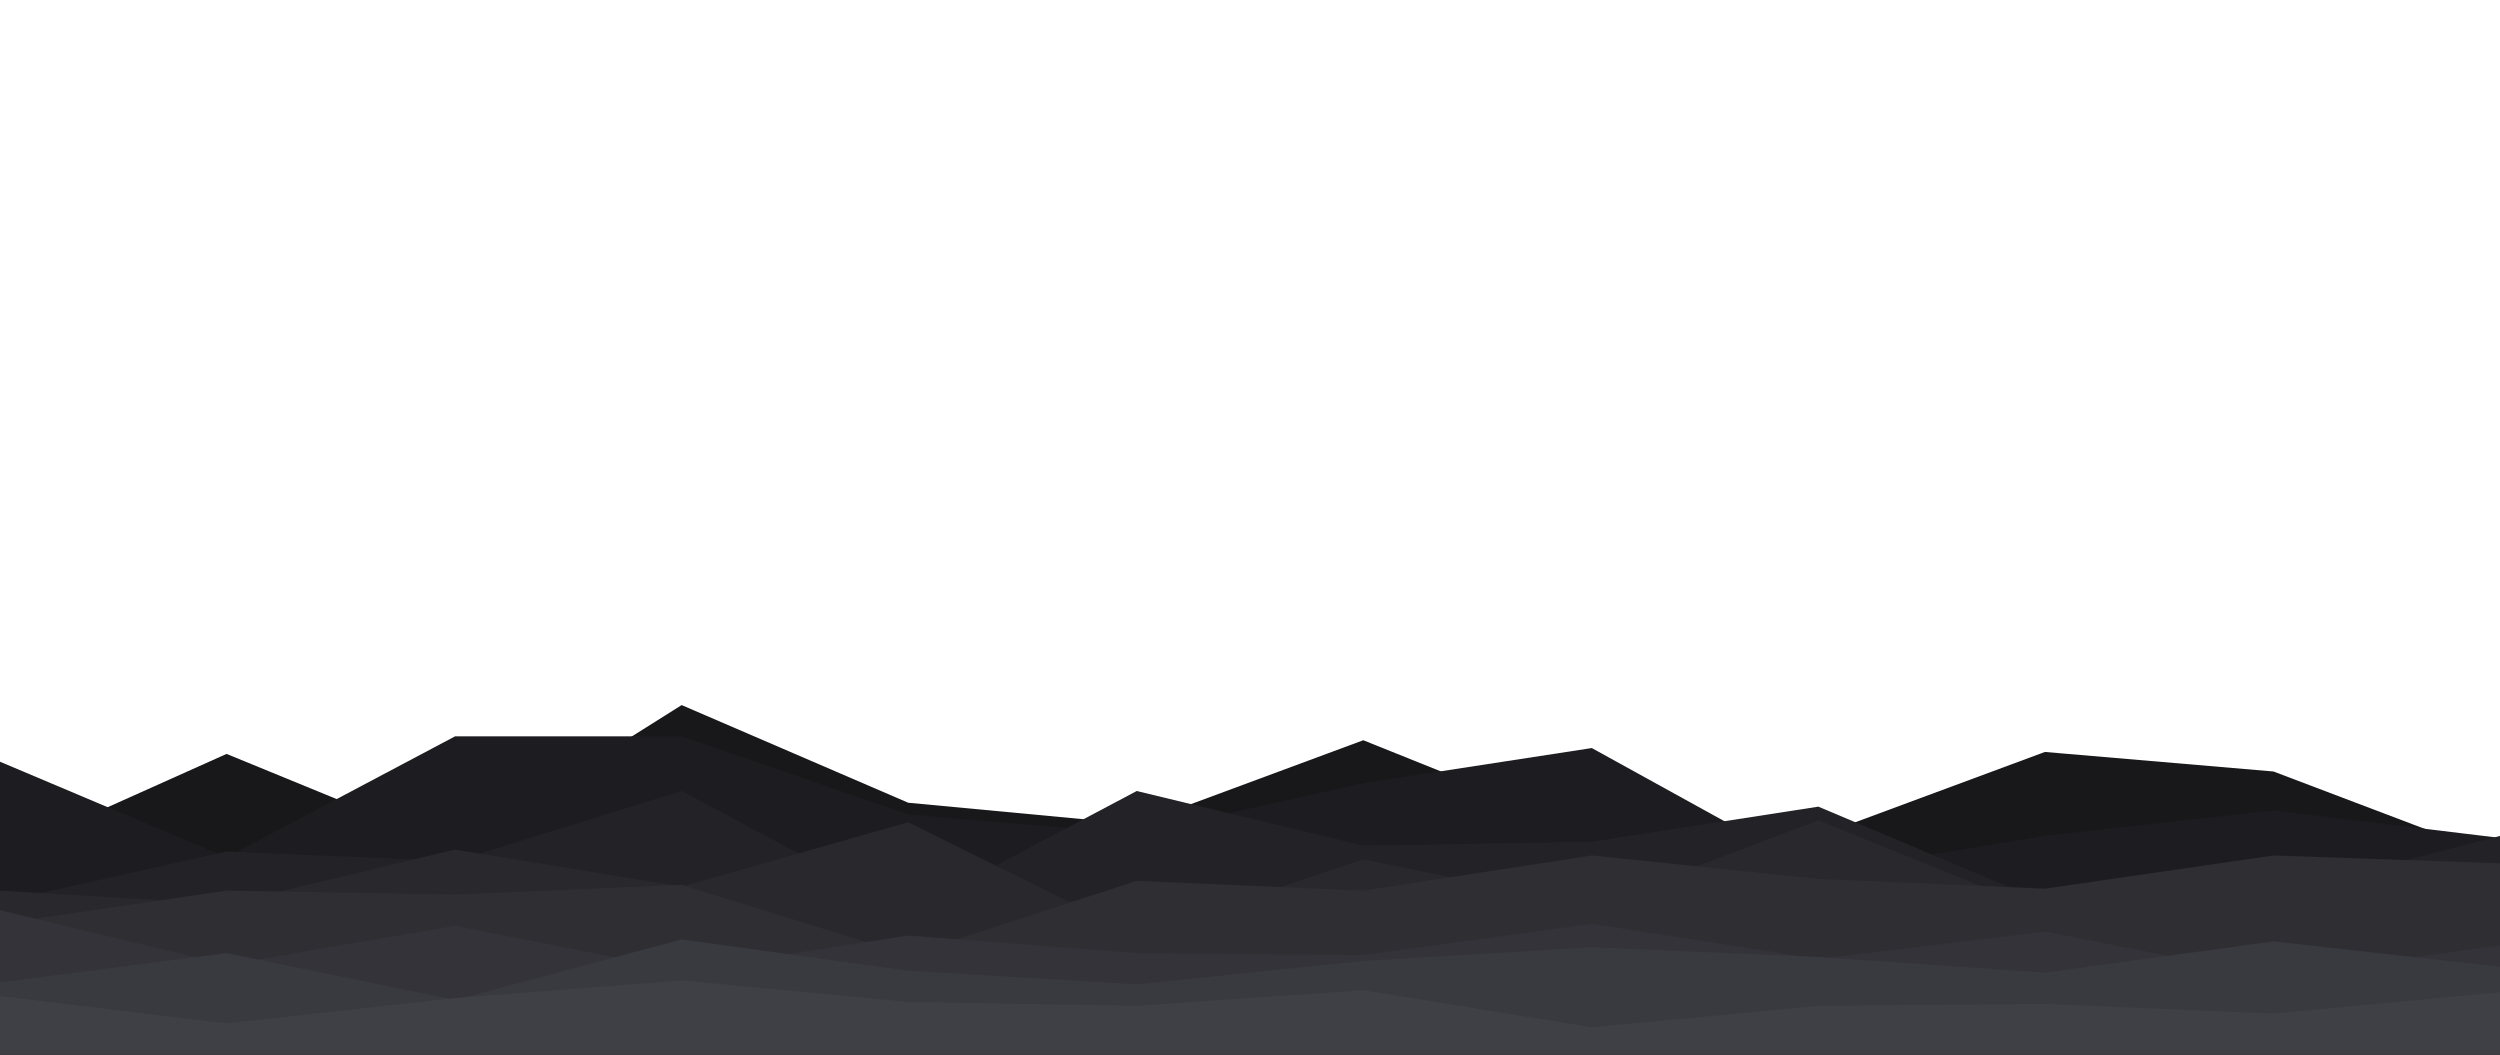 <svg id="visual" viewBox="0 0 1280 540" width="1280" height="540" xmlns="http://www.w3.org/2000/svg" xmlns:xlink="http://www.w3.org/1999/xlink" version="1.1"><path d="M0 438L116 386L233 434L349 361L465 411L582 422L698 379L815 426L931 428L1047 385L1164 395L1280 439L1280 541L1164 541L1047 541L931 541L815 541L698 541L582 541L465 541L349 541L233 541L116 541L0 541Z" fill="#18181b"></path><path d="M0 390L116 439L233 377L349 377L465 417L582 427L698 401L815 383L931 447L1047 428L1164 415L1280 429L1280 541L1164 541L1047 541L931 541L815 541L698 541L582 541L465 541L349 541L233 541L116 541L0 541Z" fill="#1d1d21"></path><path d="M0 462L116 436L233 441L349 405L465 467L582 405L698 433L815 431L931 413L1047 462L1164 458L1280 428L1280 541L1164 541L1047 541L931 541L815 541L698 541L582 541L465 541L349 541L233 541L116 541L0 541Z" fill="#232327"></path><path d="M0 456L116 463L233 435L349 454L465 421L582 479L698 440L815 464L931 420L1047 467L1164 440L1280 469L1280 541L1164 541L1047 541L931 541L815 541L698 541L582 541L465 541L349 541L233 541L116 541L0 541Z" fill="#28282d"></path><path d="M0 473L116 456L233 458L349 453L465 489L582 451L698 456L815 438L931 450L1047 455L1164 438L1280 442L1280 541L1164 541L1047 541L931 541L815 541L698 541L582 541L465 541L349 541L233 541L116 541L0 541Z" fill="#2e2e33"></path><path d="M0 466L116 494L233 474L349 497L465 479L582 488L698 489L815 473L931 491L1047 477L1164 500L1280 484L1280 541L1164 541L1047 541L931 541L815 541L698 541L582 541L465 541L349 541L233 541L116 541L0 541Z" fill="#333339"></path><path d="M0 503L116 488L233 512L349 481L465 497L582 504L698 492L815 485L931 490L1047 498L1164 482L1280 495L1280 541L1164 541L1047 541L931 541L815 541L698 541L582 541L465 541L349 541L233 541L116 541L0 541Z" fill="#393940"></path><path d="M0 510L116 524L233 511L349 502L465 513L582 515L698 507L815 526L931 515L1047 514L1164 519L1280 508L1280 541L1164 541L1047 541L931 541L815 541L698 541L582 541L465 541L349 541L233 541L116 541L0 541Z" fill="#3f3f46"></path></svg>